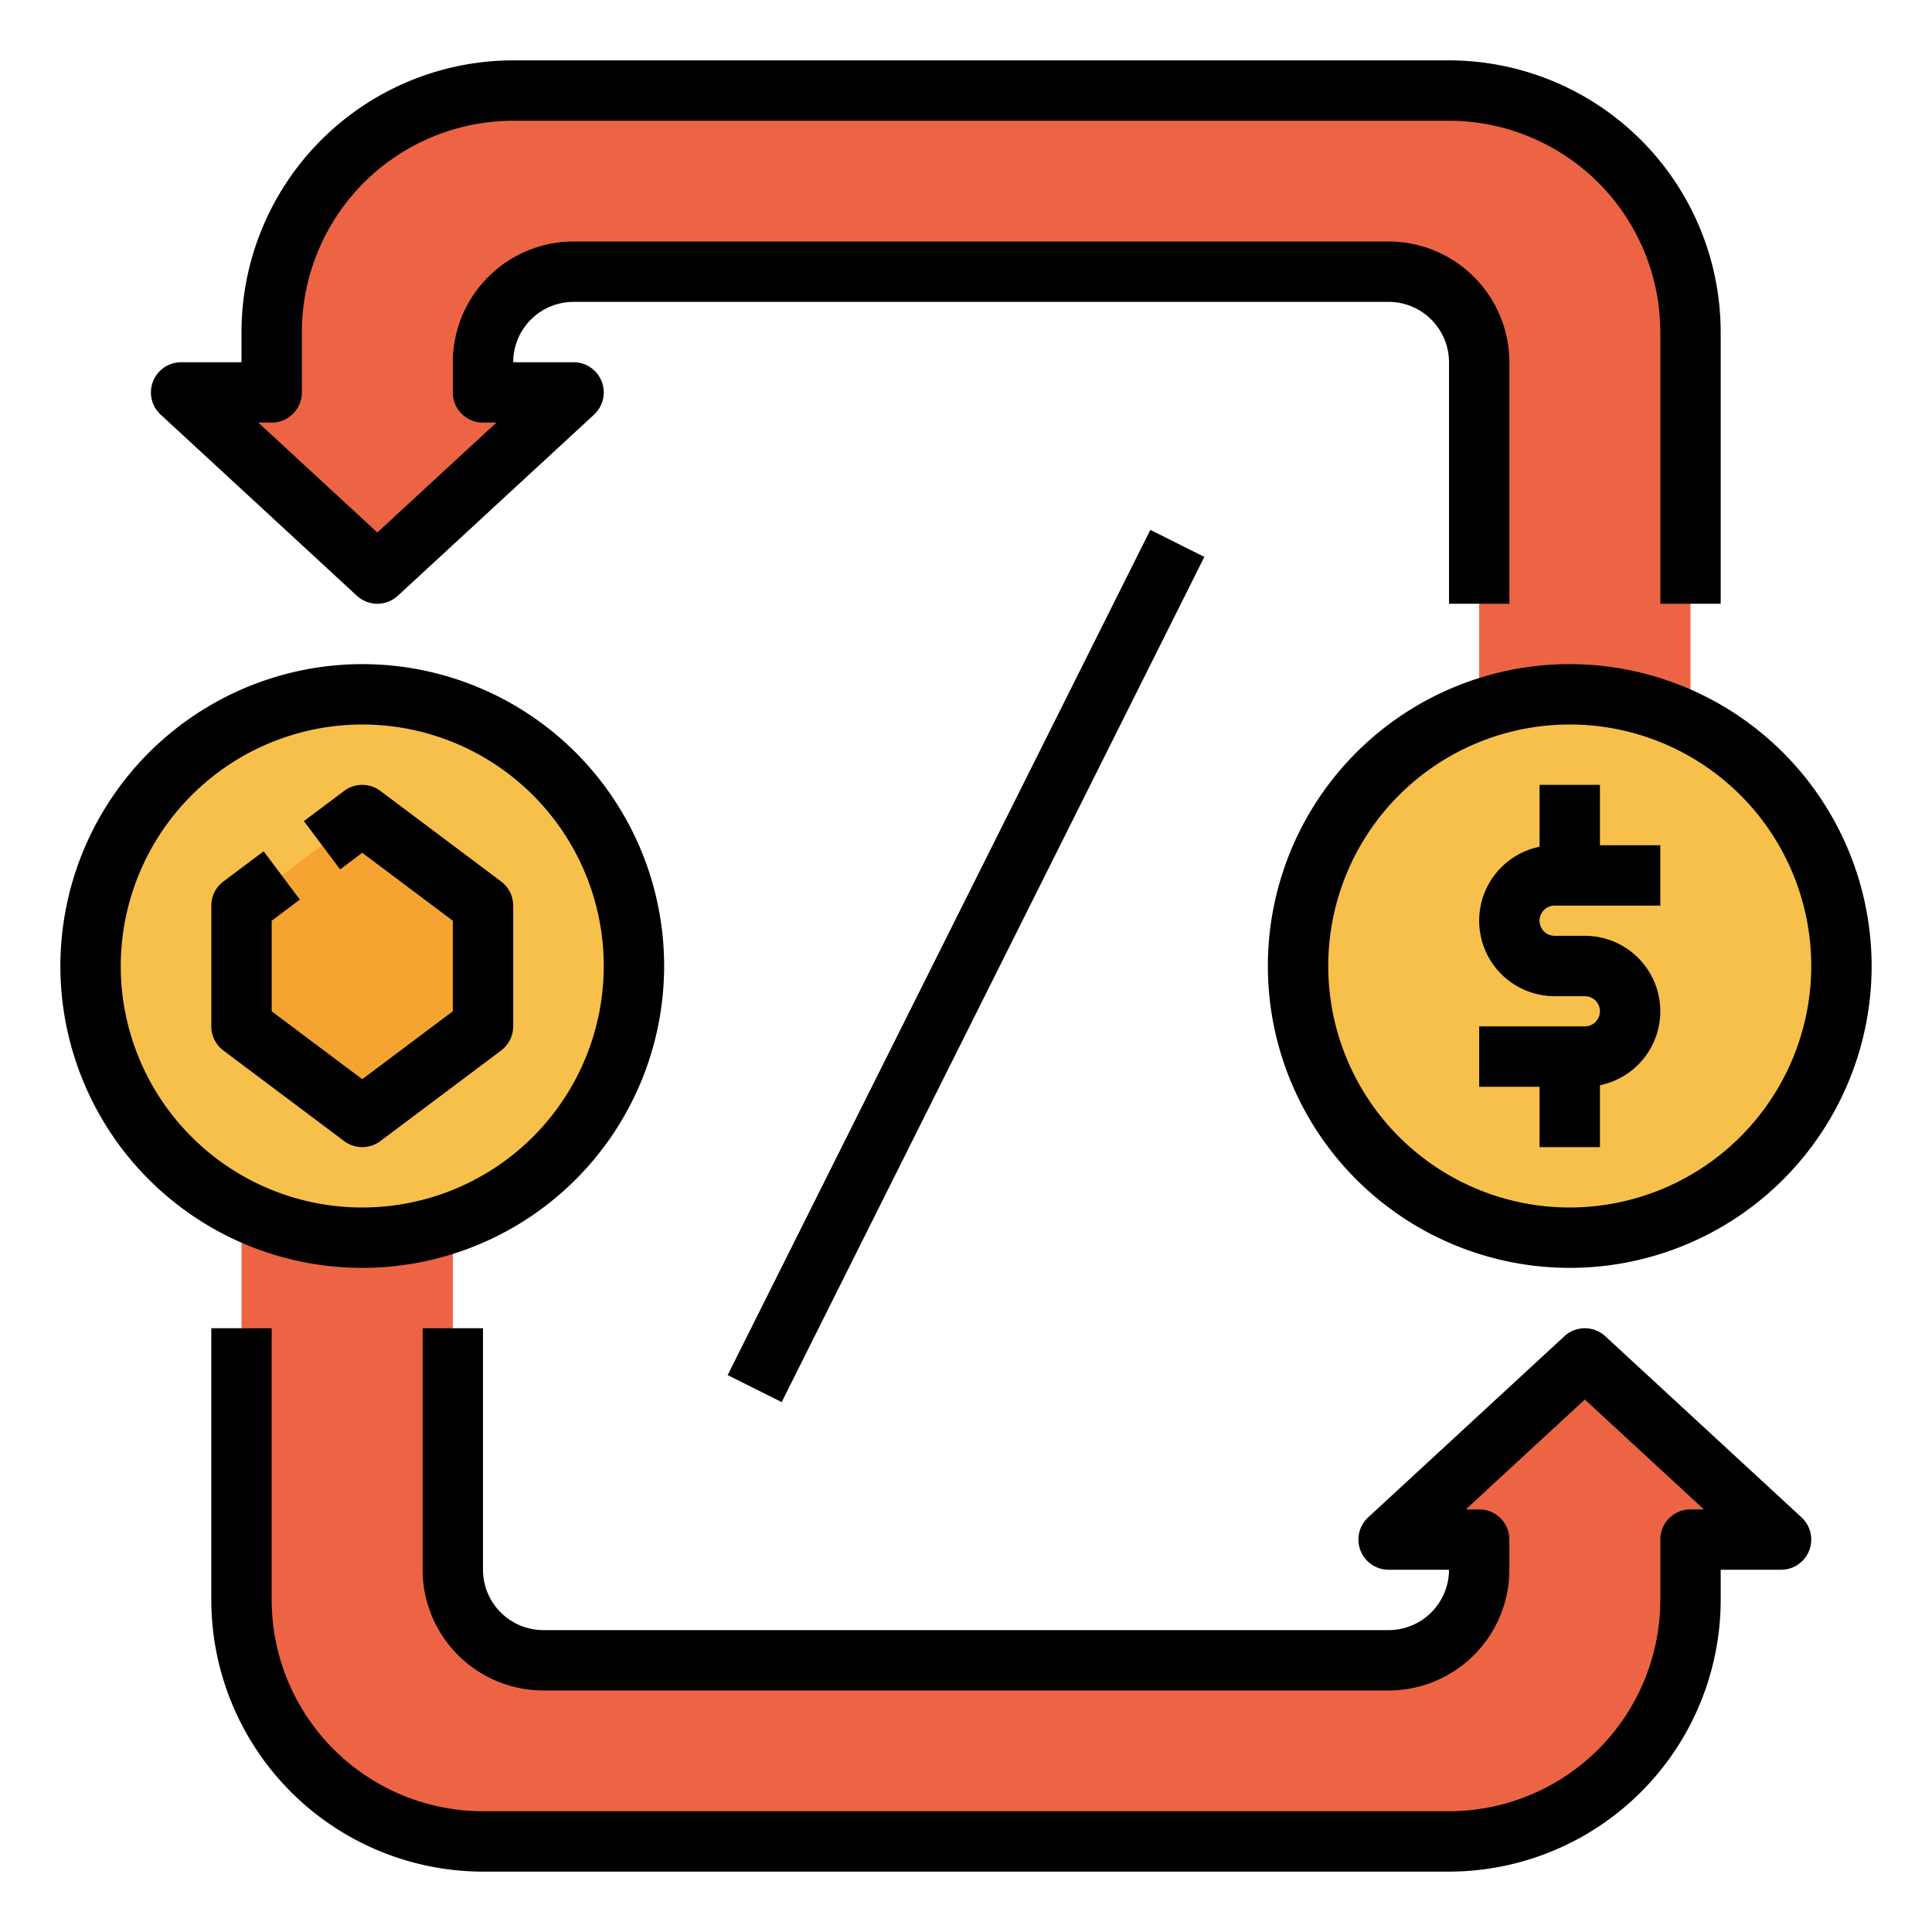 <?xml version="1.0" encoding="UTF-8"?>
<svg xmlns="http://www.w3.org/2000/svg" id="filled_outline" data-name="filled outline" viewBox="0 0 512 512" width="512" height="512"><path d="M63.998,288V423.998a64,64,0,0,0,64,64H384a64,64,0,0,0,64-64v-24h24l-52-48-52,48h24v16a24,24,0,0,1-24,24H143.998a24,24,0,0,1-24-24V288Z" style="fill:#ed6445"/><circle cx="96" cy="256" r="72" style="fill:#f7c04a"/><path d="M448,208V88a64,64,0,0,0-64-64H136A64,64,0,0,0,72,88v24H48l52,48,52-48H128V96a24,24,0,0,1,24-24H368a24,24,0,0,1,24,24V208Z" style="fill:#ed6445"/><polygon points="96 216 128 240 128 272 96 296 64 272 64 240 96 216" style="fill:#f5a431"/><circle cx="416" cy="256" r="72" style="fill:#f7c04a"/><path d="M59.2,278.4l32,24a8.001,8.001,0,0,0,9.6,0l32-24A8.001,8.001,0,0,0,136,272V240a8.001,8.001,0,0,0-3.2-6.4l-32-24a8.002,8.002,0,0,0-9.6,0l-10.667,8,9.6,12.801L96,226l24,18v24L96,286,72,268V244l7.467-5.6-9.6-12.801-10.667,8A8.003,8.003,0,0,0,56,240v32A8.001,8.001,0,0,0,59.2,278.4Z"/><path d="M16,256a80,80,0,1,0,80-80A80.09,80.09,0,0,0,16,256Zm80-64a64,64,0,1,1-64,64A64.072,64.072,0,0,1,96,192Z"/><path d="M416,176a80,80,0,1,0,80,80A80.09,80.09,0,0,0,416,176Zm0,144a64,64,0,1,1,64-64A64.072,64.072,0,0,1,416,320Z"/><path d="M424,208H408v16.398A20.003,20.003,0,0,0,412,264h8a4,4,0,0,1,0,8H392v16h16v16h16V287.597A20.001,20.001,0,0,0,420,248h-8a4.001,4.001,0,0,1-.003-8.002h0L440,240V224l-16-.001Z"/><rect x="130.78" y="248" width="250.44" height="16" transform="translate(-87.466 370.468) rotate(-63.432)"/><path d="M456,160V88a72.081,72.081,0,0,0-72-72H136A72.081,72.081,0,0,0,64,88v8H48a8,8,0,0,0-5.426,13.879l52,48a8.001,8.001,0,0,0,10.853,0l52-48A8,8,0,0,0,152,96H136a16.018,16.018,0,0,1,16-16H368a16.018,16.018,0,0,1,16,16v64h16V96a32.036,32.036,0,0,0-32-32H152a32.036,32.036,0,0,0-32,32v8a8,8,0,0,0,8,8h3.539L100,141.112,68.461,112H72a8,8,0,0,0,8-8V88a56.063,56.063,0,0,1,56-56H384a56.063,56.063,0,0,1,56,56v72Z"/><path d="M368,431.998H143.998a16.018,16.018,0,0,1-16-16v-64h-16v64a32.036,32.036,0,0,0,32,32H368a32.036,32.036,0,0,0,32-32V408a8,8,0,0,0-8-8h-3.539L420,370.888,451.539,400H448a8,8,0,0,0-8,8v15.998a56.063,56.063,0,0,1-56,56H127.998a56.063,56.063,0,0,1-56-56v-72h-16v72a72.081,72.081,0,0,0,72,72H384a72.081,72.081,0,0,0,72-72V416h16a8,8,0,0,0,5.426-13.879l-52-48a8.001,8.001,0,0,0-10.853,0l-52,48A8,8,0,0,0,368,416h16A16.018,16.018,0,0,1,368,431.998Z"/></svg>
